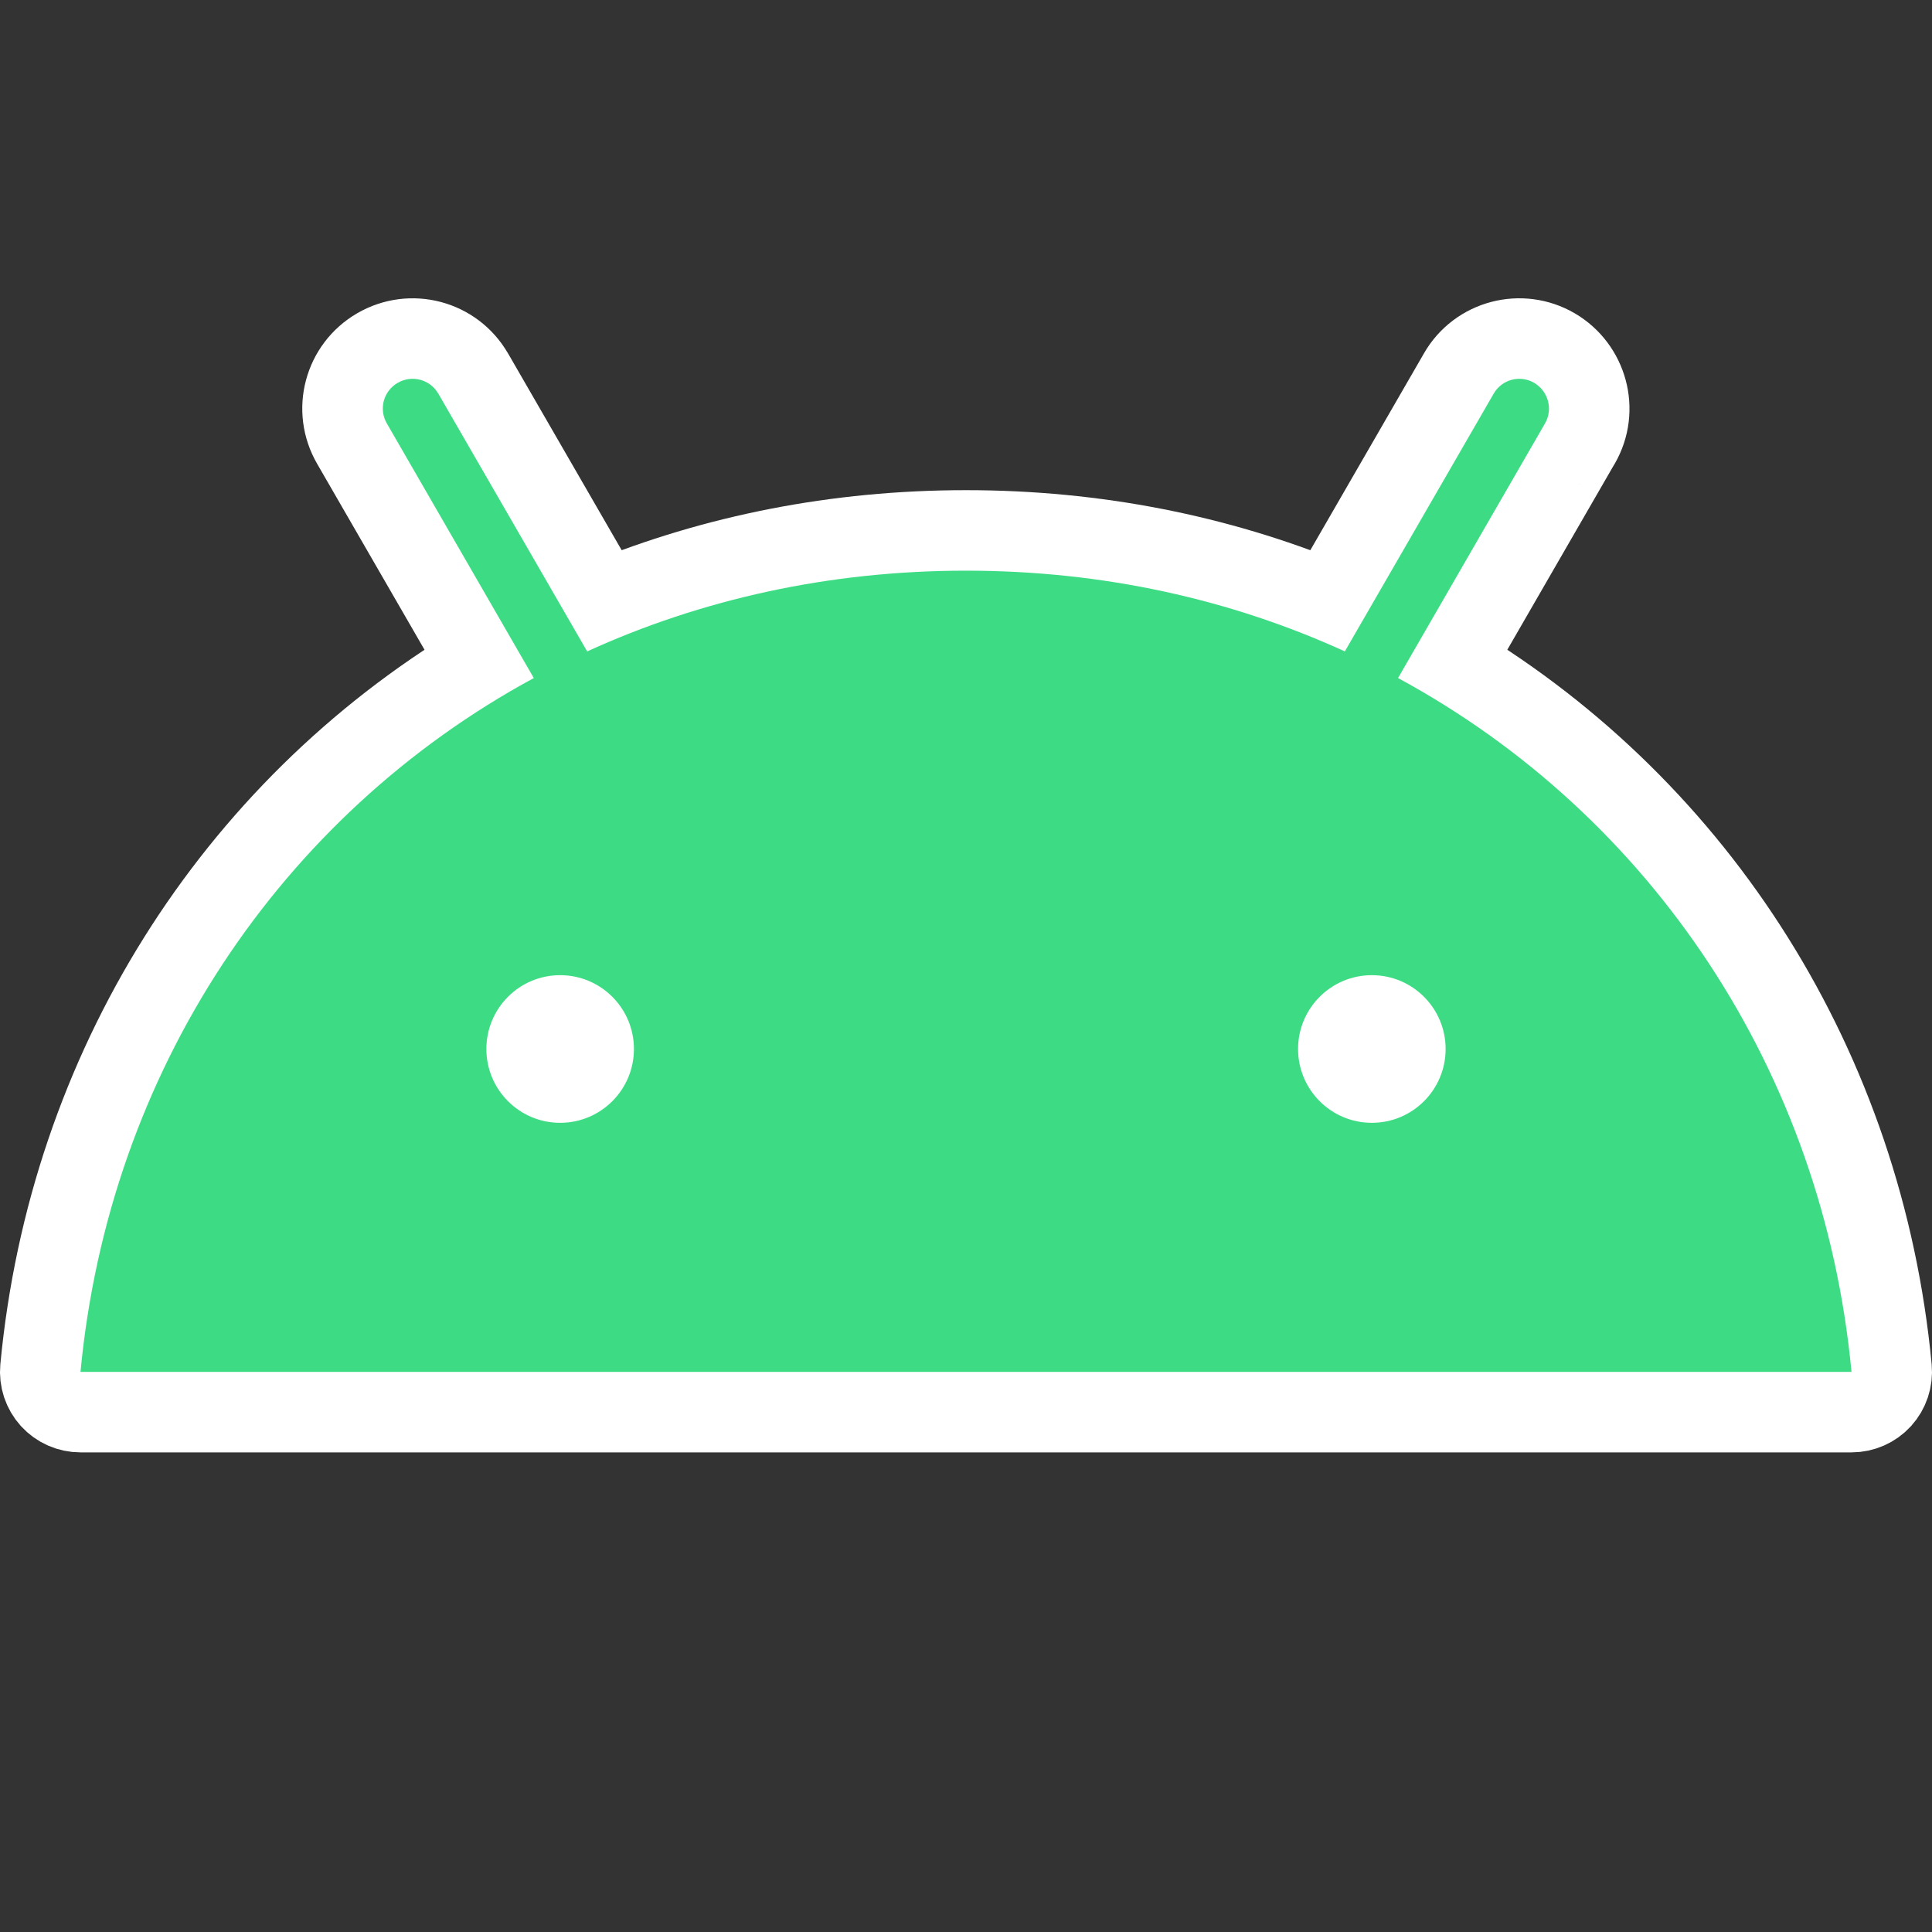 <svg width="24" height="24" viewBox="0 0 24 24" fill="none" xmlns="http://www.w3.org/2000/svg">
<rect x="0" y="0" width="24" height="24" fill="#333333" stroke="none"/>
<path d="M23 17.542C23.141 17.542 23.275 17.483 23.37 17.379C23.465 17.274 23.511 17.135 23.498 16.995C23.147 13.28 21.103 10.075 18.051 8.238L19.624 5.512C19.625 5.512 19.625 5.512 19.625 5.512C19.868 5.092 19.718 4.564 19.312 4.325C18.898 4.082 18.361 4.221 18.121 4.641C18.121 4.642 18.12 4.643 18.12 4.643L16.496 7.456C15.127 6.896 13.613 6.589 12 6.589C10.387 6.589 8.873 6.896 7.504 7.456L5.878 4.64L5.877 4.639C5.636 4.223 5.105 4.082 4.688 4.324C4.273 4.565 4.131 5.095 4.373 5.512C4.373 5.512 4.373 5.512 4.373 5.512L5.947 8.238C2.897 10.075 0.853 13.28 0.502 16.995C0.489 17.135 0.535 17.274 0.63 17.379C0.725 17.483 0.859 17.542 1 17.542H23Z" fill="white" stroke="white" stroke-linejoin="round"/>
<path fill-rule="evenodd" clip-rule="evenodd" d="M17.367 8.423C20.516 10.128 22.648 13.313 23 17.042H1C1.352 13.313 3.484 10.128 6.631 8.423L4.806 5.261C4.703 5.084 4.762 4.859 4.94 4.756C5.117 4.653 5.342 4.713 5.445 4.89L7.294 8.092C8.705 7.448 10.292 7.089 12 7.089C13.708 7.089 15.296 7.448 16.706 8.092L18.555 4.89C18.656 4.713 18.883 4.653 19.058 4.756C19.233 4.859 19.295 5.084 19.192 5.261L17.367 8.423ZM7.875 13.031C7.875 13.537 7.465 13.948 6.958 13.948C6.452 13.948 6.042 13.537 6.042 13.031C6.042 12.525 6.452 12.114 6.958 12.114C7.465 12.114 7.875 12.525 7.875 13.031ZM17.958 13.031C17.958 13.537 17.548 13.948 17.042 13.948C16.535 13.948 16.125 13.537 16.125 13.031C16.125 12.525 16.535 12.114 17.042 12.114C17.548 12.114 17.958 12.525 17.958 13.031Z" fill="#3DDC84"/>
</svg>
